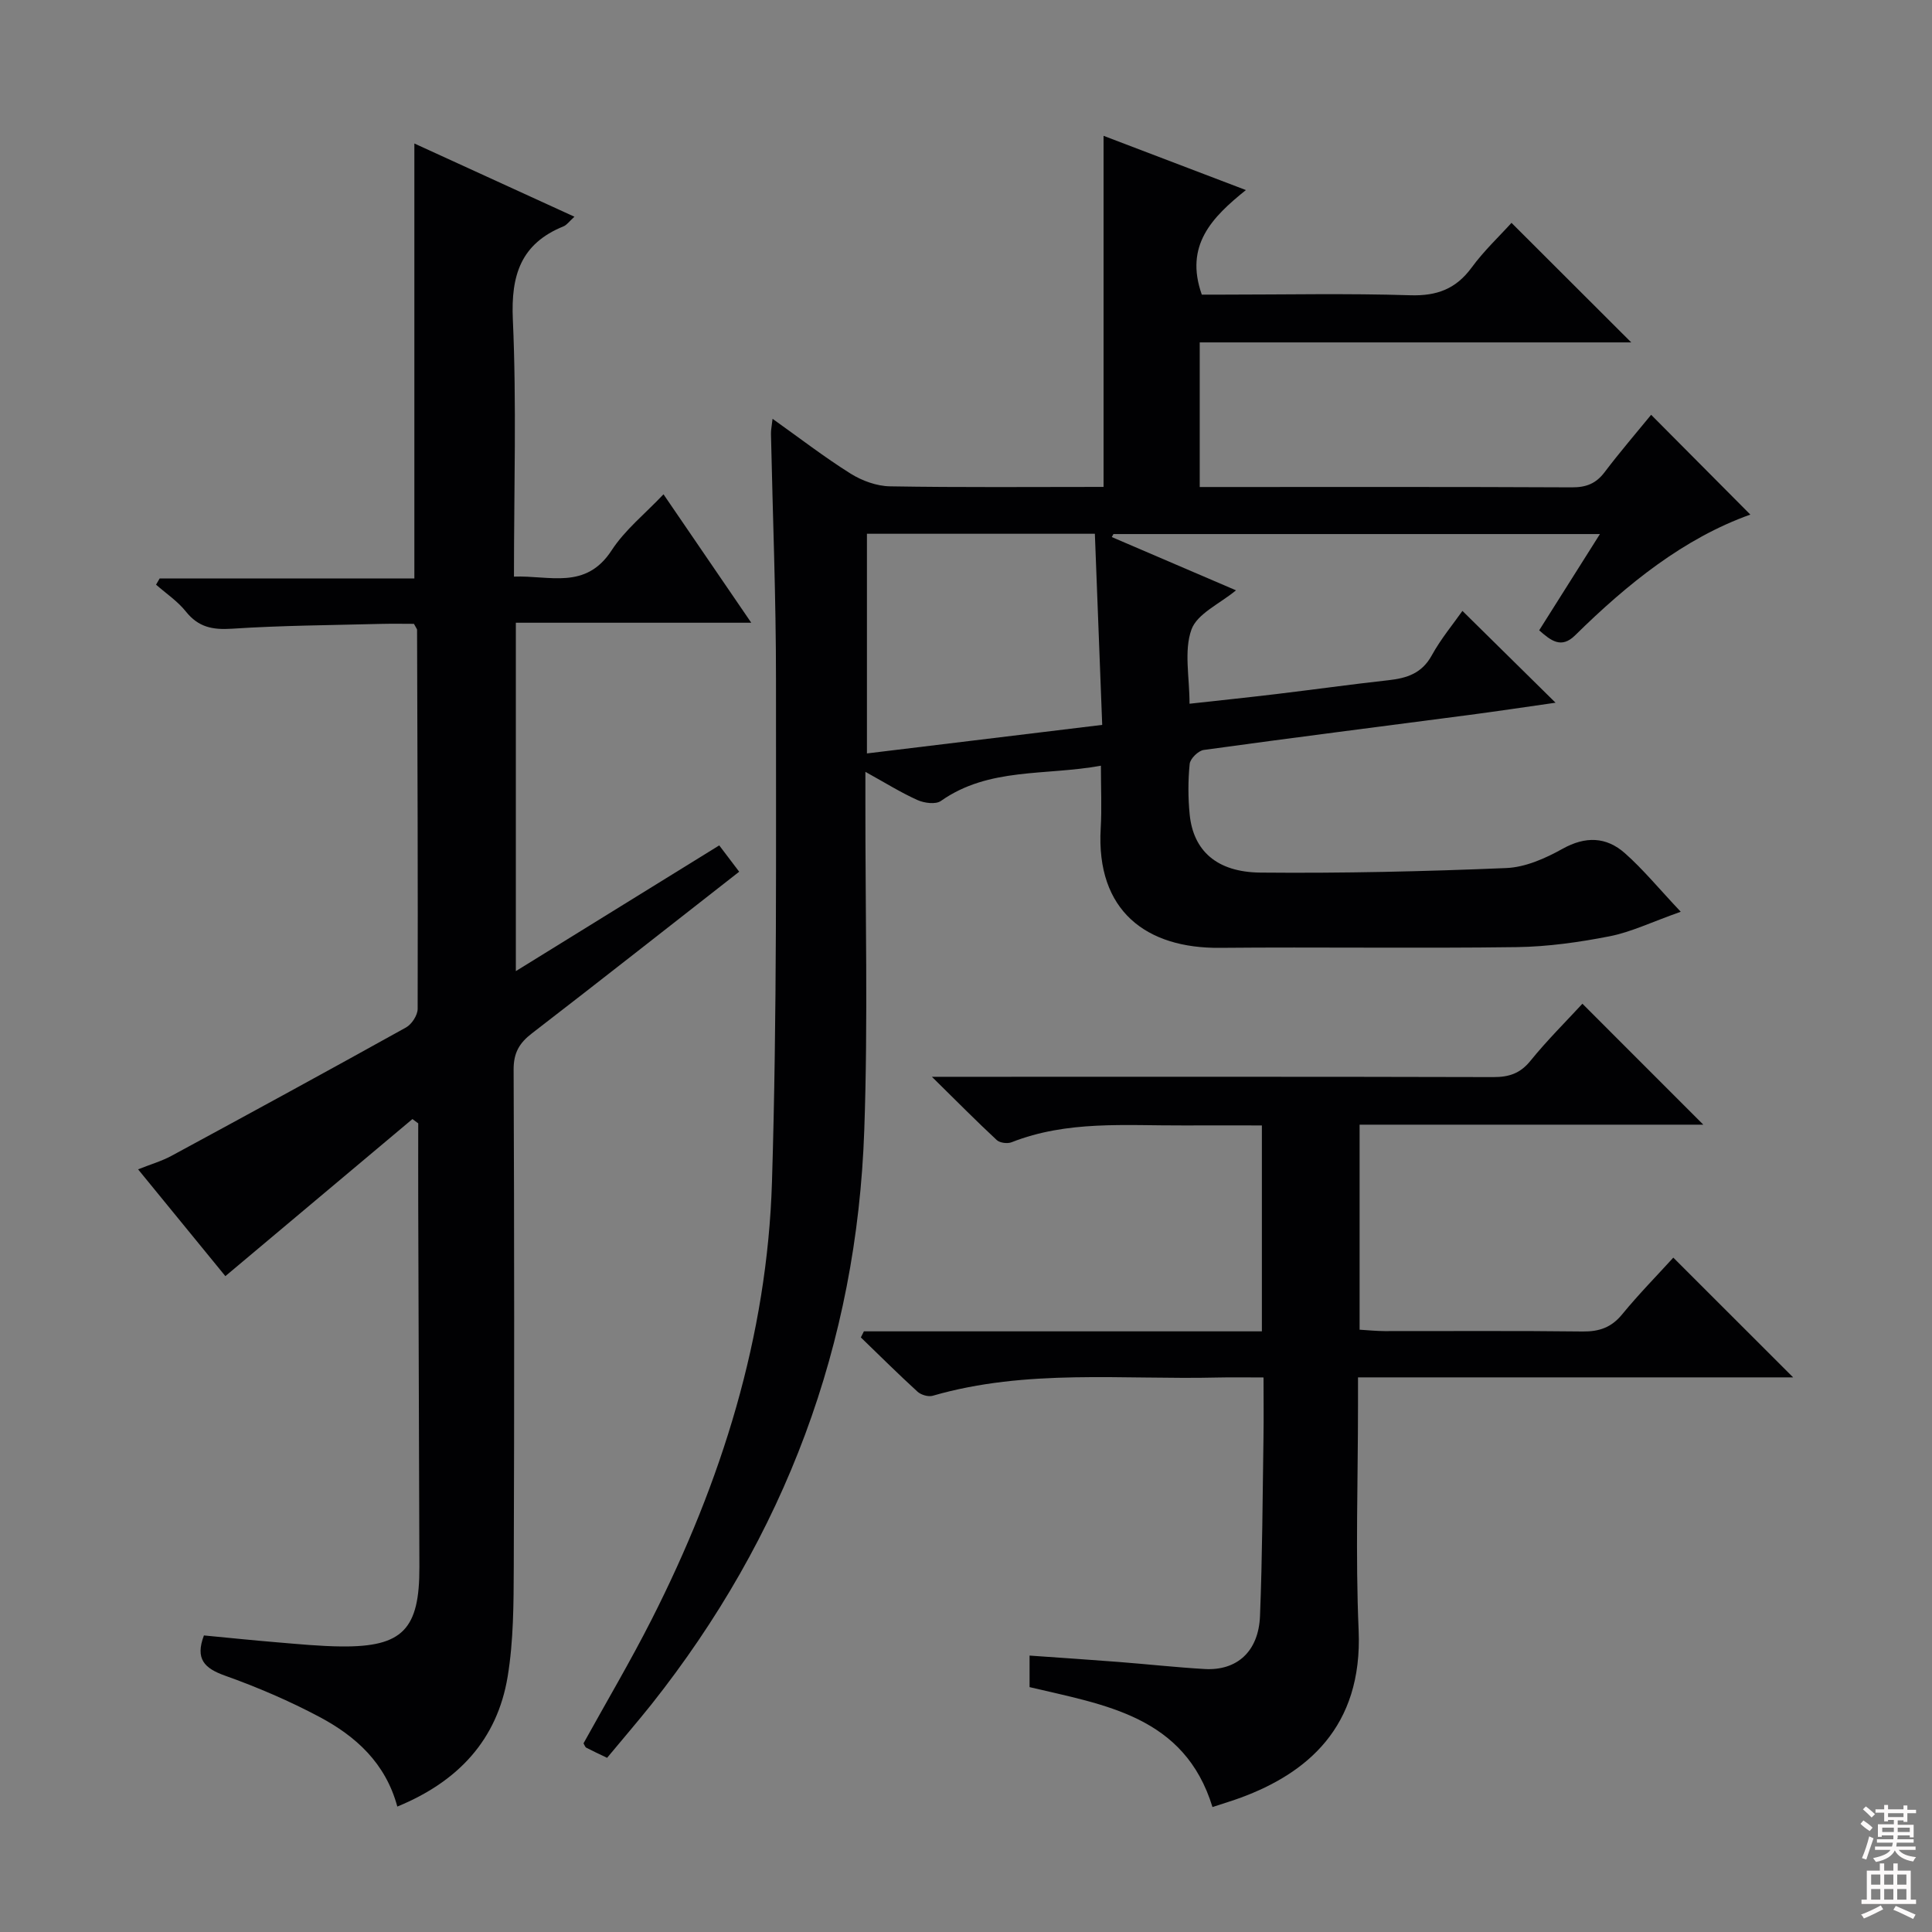<svg enable-background="new 0 0 400 400" viewBox="0 0 400 400" xmlns="http://www.w3.org/2000/svg"><rect x="0" y="0" width="400" height="400" fill="#808080" stroke="none"/><g fill="#010103"><path d="m125.69 363.94c-1.64-.79-2.99-1.41-4.31-2.1-.24-.13-.35-.53-.57-.9 4.7-8.51 9.69-16.94 14.11-25.65 14.45-28.49 23.93-58.58 24.91-90.61 1.06-34.62.81-69.27.83-103.92.01-16.98-.68-33.95-1.04-50.93-.02-.79.16-1.58.33-3.12 5.65 4.02 10.74 7.95 16.16 11.35 2.37 1.48 5.41 2.59 8.17 2.63 14.64.25 29.29.12 44.2.12 0-24.32 0-48.32 0-72.69 9.55 3.64 19.13 7.29 29.47 11.23-7.03 5.65-12.74 11.45-9.13 21.65h4.18c13 0 26.01-.28 38.99.13 5.52.17 9.45-1.31 12.71-5.75 2.54-3.47 5.73-6.46 8.24-9.24 8.36 8.34 16.53 16.51 24.79 24.75-29.47 0-59.2 0-89.34 0v29.94h4.57c24.16 0 48.33-.05 72.49.07 2.95.01 4.97-.77 6.76-3.13 3.21-4.24 6.69-8.28 9.64-11.89 6.93 6.96 13.74 13.81 20.54 20.66-13.72 4.89-25.44 14.32-36.28 25-2.86 2.82-5 1.11-7.44-1.04 4.1-6.49 8.16-12.92 12.58-19.93-34.03 0-67.38 0-100.72 0-.12.21-.23.41-.35.62 8.54 3.66 17.08 7.32 25.72 11.03-3.34 2.78-8.05 4.83-9.23 8.14-1.57 4.41-.39 9.8-.39 15.34 6.23-.69 12.1-1.3 17.95-2 7.75-.93 15.49-2.01 23.25-2.87 3.79-.42 6.9-1.41 8.94-5.12 1.9-3.46 4.49-6.56 6.36-9.23 6.39 6.3 12.64 12.46 19.28 19.01-6.03.86-12.01 1.76-18.01 2.55-18.28 2.4-36.57 4.71-54.83 7.23-1.13.16-2.8 1.8-2.91 2.89-.35 3.46-.34 7.01 0 10.48.75 7.45 5.55 11.93 14.63 12.02 16.97.16 33.96-.23 50.92-.94 3.95-.16 8.09-2 11.64-3.98 4.77-2.66 9.06-2.5 12.91.9 3.76 3.32 6.98 7.26 11.57 12.13-6.08 2.15-10.27 4.2-14.69 5.07-6.33 1.24-12.82 2.16-19.25 2.25-20.49.28-41-.04-61.49.15-15.15.14-25.66-7.59-24.66-24.75.24-4.11.04-8.25.04-12.96-11.55 2.11-23.19.3-33.13 7.3-1.08.76-3.45.44-4.85-.19-3.43-1.54-6.64-3.55-10.78-5.84v6.15c-.03 22.66.56 45.35-.23 67.99-1.53 44.4-16.45 84.09-44.07 118.94-2.89 3.62-5.93 7.14-9.18 11.06zm102.51-213.86c-.52-13.48-1.02-26.52-1.52-39.57-16.23 0-31.63 0-47.19 0v45.48c16.29-1.97 32.2-3.9 48.71-5.91z"/><path d="m82.26 374.03c-2.43-9.01-8.6-14.56-16.1-18.55-6.28-3.34-12.89-6.17-19.59-8.56-4.25-1.52-6.19-3.43-4.35-8.32 4.95.47 10.02 1 15.09 1.42 4.47.37 8.95.82 13.43.86 12.63.11 16.13-3.56 16.09-16.43-.09-25-.16-49.99-.24-74.99-.02-5.63 0-11.25 0-16.88-.4-.3-.8-.6-1.2-.89-12.75 10.7-25.49 21.4-38.73 32.52-5.71-6.98-11.65-14.25-18.07-22.11 2.57-1.03 4.88-1.69 6.94-2.81 16.22-8.78 32.42-17.61 48.54-26.57 1.18-.66 2.4-2.53 2.4-3.85.07-26.16-.04-52.32-.12-78.48 0-.14-.14-.29-.65-1.23-1.96 0-4.38-.05-6.79.01-10.3.27-20.62.32-30.9 1-4.01.26-6.94-.32-9.52-3.55-1.7-2.14-4.09-3.73-6.18-5.57.25-.43.5-.85.74-1.28h52.74c0-30.23 0-59.9 0-90.06 10.76 4.92 21.69 9.93 33.14 15.16-1.1 1-1.59 1.72-2.26 1.99-8.81 3.58-10.91 10.08-10.49 19.29.78 17.45.23 34.97.23 53.23 7.4-.28 14.86 2.82 20.23-5.45 2.75-4.23 6.91-7.55 10.73-11.59 6.06 8.87 11.84 17.33 18.17 26.59-16.68 0-32.52 0-48.74 0v72.13c14.24-8.8 27.99-17.31 42.11-26.03 1.41 1.86 2.69 3.55 4.13 5.45-14.37 11.23-28.59 22.43-42.93 33.48-2.59 1.99-3.78 4.03-3.77 7.45.14 34.33.15 68.66.03 103-.03 7.59-.04 15.29-1.27 22.74-2.16 13.01-10.19 21.69-22.84 26.88z"/><path d="m251.03 374.13c-5.78-18.88-22.37-21.14-37.87-24.83 0-2.25 0-4.05 0-6.53 6.22.44 12.28.84 18.33 1.31 5.96.46 11.91 1.12 17.88 1.47 6.73.4 11.21-3.63 11.5-10.97.49-12.3.53-24.62.72-36.93.06-3.96.01-7.92.01-12.46-3.53 0-6.48-.06-9.43.01-19.74.48-39.65-1.85-59.07 3.78-.91.26-2.4-.18-3.13-.84-4-3.65-7.84-7.47-11.74-11.24.21-.42.42-.84.63-1.26h82.4c0-14.39 0-28.14 0-42.63-5.47 0-10.89-.02-16.31 0-11.94.05-23.99-1.06-35.51 3.48-.86.34-2.43.14-3.07-.45-4.22-3.92-8.27-8.02-13.43-13.1h6.74c36.5 0 73-.04 109.49.06 3.25.01 5.58-.75 7.7-3.38 3.43-4.23 7.32-8.09 10.75-11.81 8.45 8.45 16.64 16.65 25.03 25.04-23.49 0-47.17 0-71.16 0v42.45c1.68.1 3.43.28 5.18.29 13.67.02 27.33-.09 41 .08 3.46.04 5.96-.84 8.19-3.56 3.46-4.22 7.31-8.13 10.58-11.73 8.35 8.35 16.5 16.48 24.81 24.79-29.67 0-59.55 0-90.09 0v5.84c0 15.5-.54 31.02.13 46.49.88 20.26-10.95 29.7-24.33 34.66-1.69.63-3.45 1.15-5.93 1.97z"/></g><path d="m385.2 377.6.6-.7c.6.4 1.3.9 1.9 1.5l-.6.7c-.8-.5-1.4-1-1.9-1.5zm.3 7.1c.6-1.4 1.1-2.9 1.5-4.5.3.1.6.3.9.4-.5 1.4-1 2.9-1.5 4.4zm.2-10.1.6-.6c.7.5 1.3 1.1 1.9 1.6l-.7.7c-.6-.6-1.2-1.2-1.8-1.7zm8.4-.8h.8v.9h1.8v.7h-1.8v1.8h-.8v-.3h-1.2v.9h3.3v2.6h-.8v-.4h-2.5c0 .3 0 .6-.1.8h3.4v.7h-3.5c0 .3-.1.6-.1.8h4v.7h-3.5c.7.9 1.9 1.3 3.6 1.5-.2.2-.4.5-.6.9-1.9-.3-3.2-1.1-3.8-2.3-.5 1.1-1.8 2-3.9 2.4-.2-.3-.4-.5-.6-.8 1.9-.4 3.1-.9 3.6-1.7h-3.2v-.7h3.5c.1-.2.1-.5.2-.8h-3.3v-.7h3.4c0-.2 0-.5 0-.8h-2.4v.3h-.8v-2.6h3.3v-.9h-1.2v.3h-.8v-1.8h-1.8v-.7h1.8v-.9h.8v.9h3.2zm-4.4 5.5h2.4c0-.3 0-.6 0-.9h-2.4zm1.2-3.1h3.2v-.8h-3.2zm4.4 2.2h-2.4v.9h2.5v-.9z" fill="#fcfafa"/><path d="m389.2 385.8h.9v1.5h1.9v-1.5h.9v1.5h2.7v6h1.1v.9h-11.3v-.9h1.1v-6h2.7zm.2 8.7.5.8c-1.2.6-2.5 1.3-4 1.9-.2-.3-.3-.6-.6-.8 1.6-.6 3-1.3 4.1-1.9zm-2-4.3h1.9v-2.1h-1.9zm0 3.1h1.9v-2.2h-1.9zm2.7-3.1h1.9v-2.1h-1.9zm0 3.1h1.9v-2.2h-1.9zm2.4 1.3c1.4.6 2.7 1.2 4.1 1.8l-.5.9c-1.5-.7-2.8-1.4-4.1-1.9zm2.2-6.5h-1.9v2.1h1.9zm-1.9 5.2h1.9v-2.2h-1.9z" fill="#fcfafa"/></svg>